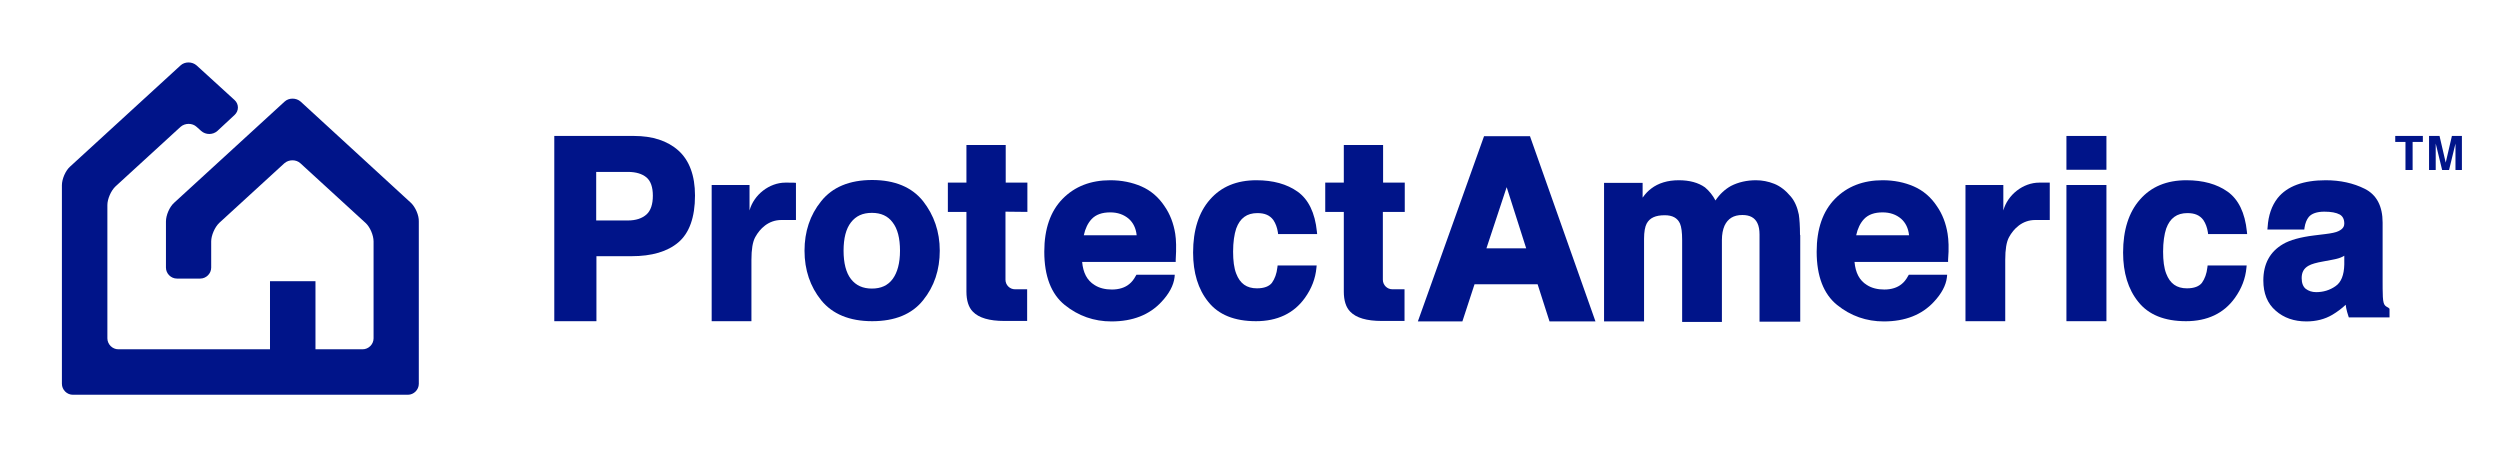 <?xml version="1.0" encoding="utf-8"?>
<!-- Generator: Adobe Illustrator 22.1.0, SVG Export Plug-In . SVG Version: 6.00 Build 0)  -->
<svg version="1.1" id="Layer_1" xmlns="http://www.w3.org/2000/svg" xmlns:xlink="http://www.w3.org/1999/xlink" x="0px" y="0px"
	 viewBox="0 0 1050 192" style="enable-background:new 0 0 1050 192;" xml:space="preserve">
<style type="text/css">
	.st0{fill:#001489;}
</style>
<g>
	<g>
		<g>
			<g>
				<g>
					<path class="st0" d="M284.9,63.2c-4.6-4.1-10.9-6.1-18.6-6.1l-33.5,0l0,77.8l17.7,0l0-27.3l14.8,0c8.4,0,15-1.9,19.6-5.8
						c4.6-3.9,7-10.5,7-19.7C291.9,73.7,289.5,67.3,284.9,63.2 M250.4,72.2l13.3,0c3.4,0,6,0.8,7.8,2.3c1.8,1.5,2.7,4.1,2.7,7.7
						c0,3.6-0.9,6.3-2.7,7.9c-1.8,1.6-4.4,2.5-7.8,2.5l-13.3,0L250.4,72.2z"/>
					<path class="st0" d="M387.7,84.5c-4.7-5.9-11.9-8.9-21.4-8.9c-9.5,0-16.7,3-21.4,8.9c-4.7,5.8-7,12.8-7,20.8
						c0,8.1,2.4,15.1,7,20.8c4.7,5.8,11.9,8.8,21.4,8.8c9.5,0,16.7-2.9,21.4-8.8c4.7-5.8,7-12.8,7-20.8
						C394.7,97.3,392.3,90.4,387.7,84.5 M357.4,93.4c2.1-2.7,4.9-4,8.8-4c3.8,0,6.7,1.3,8.7,4c2.1,2.7,3.1,6.7,3.1,11.9
						c0,5.2-1.1,9.2-3.1,11.9c-2,2.7-4.9,4-8.7,4c-3.8,0-6.7-1.3-8.8-4c-2.1-2.7-3.1-6.8-3.1-11.9
						C354.3,100.1,355.3,96.1,357.4,93.4"/>
					<path class="st0" d="M642.8,57.8l-0.2-0.6l-19.3,0l-27.8,77.8l18.7,0l5.1-15.6l26.5,0l5,15.6l19.3,0L642.8,57.8z M641,104.3
						l-16.7,0l8.5-25.7L641,104.3z"/>
					<path class="st0" d="M818,98.2c-0.7-4.4-2.2-8.3-4.5-11.6c-2.5-3.8-5.8-6.6-9.7-8.3c-3.9-1.7-8.3-2.6-13.1-2.6
						c-8.2,0-14.9,2.6-20,7.8c-5.1,5.2-7.7,12.6-7.7,22.2c0,10.3,2.9,17.8,8.6,22.4c5.7,4.6,12.3,6.9,19.6,6.9c9,0,16-2.8,21-8.2
						c3.2-3.4,5.1-6.9,5.5-10.3l0.1-1.1l-16.1,0l-0.3,0.5c-0.8,1.5-1.7,2.6-2.7,3.4c-1.8,1.5-4.3,2.3-7.3,2.3
						c-2.8,0-5.3-0.6-7.3-1.9c-3.1-1.9-4.8-5.1-5.2-9.7l39.3,0l0-0.9C818.6,104.3,818.4,100.7,818,98.2 M779.6,98.8
						c0.6-2.8,1.7-5.1,3.3-6.8c1.8-1.9,4.4-2.8,7.8-2.8c3.1,0,5.7,0.9,7.8,2.7c1.8,1.6,3,3.9,3.3,6.9L779.6,98.8z"/>
					<path class="st0" d="M493.6,98.2c-0.7-4.4-2.2-8.3-4.5-11.6c-2.5-3.8-5.8-6.6-9.7-8.3c-3.9-1.7-8.3-2.6-13.1-2.6
						c-8.2,0-14.9,2.6-20,7.8c-5.1,5.2-7.7,12.6-7.7,22.2c0,10.3,2.9,17.8,8.6,22.4c5.7,4.6,12.3,6.9,19.6,6.9c9,0,16-2.8,21-8.2
						c3.2-3.4,5.1-6.9,5.5-10.3l0.1-1.1l-16.1,0l-0.3,0.5c-0.8,1.5-1.7,2.6-2.7,3.4c-1.8,1.5-4.3,2.3-7.3,2.3
						c-2.8,0-5.3-0.6-7.3-1.9c-3.1-1.9-4.8-5.1-5.2-9.7l39.3,0l0-0.9C494.1,104.3,494,100.7,493.6,98.2 M455.2,98.8
						c0.6-2.8,1.7-5.1,3.3-6.8c1.8-1.9,4.4-2.8,7.8-2.8c3.1,0,5.7,0.9,7.8,2.7c1.8,1.6,3,3.9,3.3,6.9L455.2,98.8z"/>
					<path class="st0" d="M927.1,112.3c-0.3,2.7-1.1,4.8-2.3,6.5c-1.2,1.5-3.3,2.3-6.3,2.3c-4.3,0-7.1-2-8.7-6.2
						c-0.9-2.3-1.3-5.4-1.3-9.2c0-4,0.5-7.3,1.3-9.7c1.6-4.4,4.5-6.5,8.9-6.5c3.1,0,5.2,0.9,6.7,2.9c1,1.5,1.6,3.2,1.9,5.1l0.1,0.8
						l16.4,0l-0.1-1c-0.8-8-3.6-13.6-8.1-16.8c-4.5-3.2-10.3-4.8-17.3-4.8c-8.3,0-14.8,2.7-19.5,8.1c-4.7,5.3-7.1,12.8-7.1,22.3
						c0,8.4,2.1,15.4,6.4,20.7c4.3,5.4,11,8.1,20,8.1c9,0,15.9-3.3,20.5-9.7c2.9-4,4.5-8.3,4.9-12.7l0.1-1l-16.4,0L927.1,112.3z"/>
					<path class="st0" d="M536.5,112.3c-0.3,2.7-1.1,4.8-2.3,6.5c-1.2,1.5-3.3,2.3-6.3,2.3c-4.3,0-7.1-2-8.7-6.2
						c-0.9-2.3-1.3-5.4-1.3-9.2c0-4,0.5-7.3,1.3-9.7c1.6-4.4,4.5-6.5,8.9-6.5c3.1,0,5.2,0.9,6.7,2.9c1,1.5,1.6,3.2,1.9,5.1l0.1,0.8
						l16.4,0l-0.1-1c-0.8-8-3.6-13.6-8.1-16.8c-4.5-3.2-10.3-4.8-17.3-4.8c-8.3,0-14.8,2.7-19.5,8.1c-4.7,5.3-7.1,12.8-7.1,22.3
						c0,8.4,2.1,15.4,6.4,20.7c4.3,5.4,11,8.1,20,8.1c9,0,15.9-3.3,20.5-9.7c2.9-4,4.5-8.3,4.9-12.7l0.1-1l-16.4,0L536.5,112.3z"/>
					<path class="st0" d="M1003.2,129.3c-0.8-0.4-1.4-0.8-1.7-1.3c-0.2-0.3-0.6-1.1-0.7-3.3c-0.1-2.4-0.1-4.5-0.1-6.3l0-24.9
						c0-6.9-2.5-11.7-7.5-14.2c-4.8-2.4-10.3-3.6-16.4-3.6c-9.4,0-16.2,2.5-20.2,7.5c-2.5,3.2-3.9,7.3-4.2,12.2l-0.1,1l15.5,0
						l0.1-0.8c0.3-1.9,0.9-3.4,1.8-4.5c1.2-1.4,3.4-2.2,6.5-2.2c2.9,0,5,0.4,6.5,1.2c1.2,0.7,1.9,1.9,1.9,3.8c0,0.9-0.3,2.2-2.5,3.2
						c-1,0.5-2.9,0.9-5.4,1.2l-4.9,0.6c-5.6,0.7-10,1.9-12.9,3.6c-5.5,3.2-8.3,8.3-8.3,15.3c0,5.4,1.7,9.7,5.2,12.7
						c3.4,3,7.7,4.5,12.9,4.5c4,0,7.7-0.9,10.9-2.8c2-1.2,3.9-2.6,5.6-4.2c0.1,0.5,0.1,0.9,0.2,1.4c0.2,1,0.5,2.1,0.9,3.3l0.2,0.6
						l17.1,0v-3.6L1003.2,129.3z M984.6,107.4v3.7c-0.1,4.4-1.3,7.5-3.7,9.1c-2.4,1.7-5.2,2.5-8.1,2.5c-1.8,0-3.2-0.5-4.4-1.4
						c-1.1-0.9-1.7-2.4-1.7-4.5c0-2.4,0.9-4.1,2.9-5.2c1.2-0.7,3.3-1.3,6.2-1.8l3.2-0.6c1.7-0.3,3-0.6,4-1
						C983.7,107.9,984.2,107.7,984.6,107.4"/>
					<g>
						<rect x="867.9" y="77.7" class="st0" width="16.8" height="57.2"/>
						<rect x="867.9" y="57.1" class="st0" width="16.8" height="14.2"/>
					</g>
					<path class="st0" d="M590,89V76.7l-9.1,0V60.9l-16.5,0v15.8l-7.8,0l0,12.3l7.8,0l0,33.5c0,3.7,0.9,6.6,2.7,8.4
						c2.5,2.6,6.9,3.9,13.2,3.9c0.6,0,1.1,0,1.7,0h7.9v-12v-1.3v0l-5.1,0c-2.2,0-4-1.8-4-4v-3.3h0V89L590,89z"/>
					<path class="st0" d="M431.5,89V76.7l-9.1,0V60.9l-16.5,0v15.8l-7.8,0l0,12.3h7.8l0,33.5c0,3.7,0.9,6.6,2.7,8.4
						c2.5,2.6,6.9,3.9,13.2,3.9c0.6,0,1.1,0,1.7,0h7.9v-12v-1.3v0h-5.1c-2.2,0-4-1.8-4-4v-3.3h0l0-25.3L431.5,89z"/>
					<path class="st0" d="M329.9,76.7c-6.8,0-13.3,5.1-15.1,11.7l0-10.7l-15.9,0l0,57.2l16.7,0l0-25.8c0-4.3,0.5-7.5,1.6-9.5
						c1.9-3.5,5.5-7.2,11-7.2c0.4,0,6.1,0,6.1,0l0-15.6C334.3,76.7,330.2,76.7,329.9,76.7z"/>
					<path class="st0" d="M756,98.6c0-3.7-0.2-6.5-0.5-8.5c-0.6-3-1.7-5.6-3.4-7.6c-2.1-2.5-4.4-4.3-6.9-5.3c-2.5-1-5.1-1.5-7.7-1.5
						c-3.8,0-7.4,0.8-10.5,2.4c-2.5,1.4-4.7,3.4-6.5,6.1c-1.1-2.1-2.6-4-4.4-5.5c-2.8-2-6.5-3-11-3c-4.7,0-8.6,1.2-11.6,3.5
						c-1.2,0.9-2.4,2.1-3.6,3.8v-6.2l-16.2,0l0,58.2l16.8,0v-34.7c0-2.9,0.4-5.1,1.1-6.4c1.3-2.4,3.7-3.5,7.6-3.5
						c3.2,0,5.3,1.1,6.4,3.5c0.6,1.4,0.9,3.7,0.9,6.9l0,34.4h16.7l0-34.4c0-2.4,0.4-4.4,1.1-6c1.4-3,3.8-4.5,7.5-4.5
						c3.1,0,5.2,1.1,6.3,3.4c0.6,1.2,0.9,2.8,0.9,4.8v0.5v36.1l17.1,0V98.8h0L756,98.6z"/>
					<path class="st0" d="M856.5,76.7c-6.8,0-13.3,5.1-15.1,11.7V77.7l-15.9,0l0,57.2l16.7,0l0-25.8c0-4.3,0.5-7.5,1.6-9.5
						c1.9-3.5,5.5-7.2,11-7.2c0.4,0,6.1,0,6.1,0V76.7C861,76.7,856.8,76.7,856.5,76.7z"/>
				</g>
				<g>
					<path class="st0" d="M1017.6,57.1v2.5h-4.3v11.8h-3V59.6h-4.3v-2.5H1017.6z"/>
					<polygon class="st0" points="1031.3,57.1 1029.8,57.1 1027.2,68.3 1024.6,57.1 1023,57.1 1020.2,57.1 1020.2,71.4 1023,71.4 
						1023,61.7 1023,60.3 1025.7,71.4 1028.6,71.4 1031.3,60.3 1031.3,61.7 1031.3,71.4 1034,71.4 1034,57.1 					"/>
				</g>
			</g>
		</g>
	</g>
	<path class="st0" d="M172.6,85.2l-46.3-42.5c-1.9-1.7-5-1.7-6.8,0L73.1,85.2c-1.9,1.7-3.4,5.2-3.4,7.8v19.4c0,2.5,2.1,4.6,4.6,4.6
		h9.8c2.5,0,4.6-2.1,4.6-4.6v-11c0-2.5,1.5-6,3.4-7.8l27.3-25c1.9-1.7,5-1.7,6.8,0l27.3,25c1.9,1.7,3.4,5.2,3.4,7.8v40.7
		c0,2.5-2.1,4.6-4.6,4.6h-19.8v-28.6h-19.1v28.6H49.7c-2.5,0-4.6-2.1-4.6-4.6v-56c0-2.5,1.5-6,3.4-7.8l27.3-25c1.9-1.7,5-1.7,6.8,0
		l1.9,1.7c1.9,1.7,4.9,1.7,6.8,0l7.2-6.7c1.9-1.7,1.9-4.6,0-6.3L82.6,27.5c-1.9-1.7-5-1.7-6.8,0L29.4,70c-1.9,1.7-3.4,5.2-3.4,7.8
		v83.4c0,2.5,2.1,4.6,4.6,4.6h140.7c2.5,0,4.6-2.1,4.6-4.6V93C176,90.5,174.5,87,172.6,85.2z"/>
</g>
<g>
</g>
<g>
</g>
<g>
</g>
<g>
</g>
<g>
</g>
<g>
</g>
<g>
</g>
<g>
</g>
<g>
</g>
<g>
</g>
<g>
</g>
<g>
</g>
<g>
</g>
<g>
</g>
<g>
</g>
</svg>
